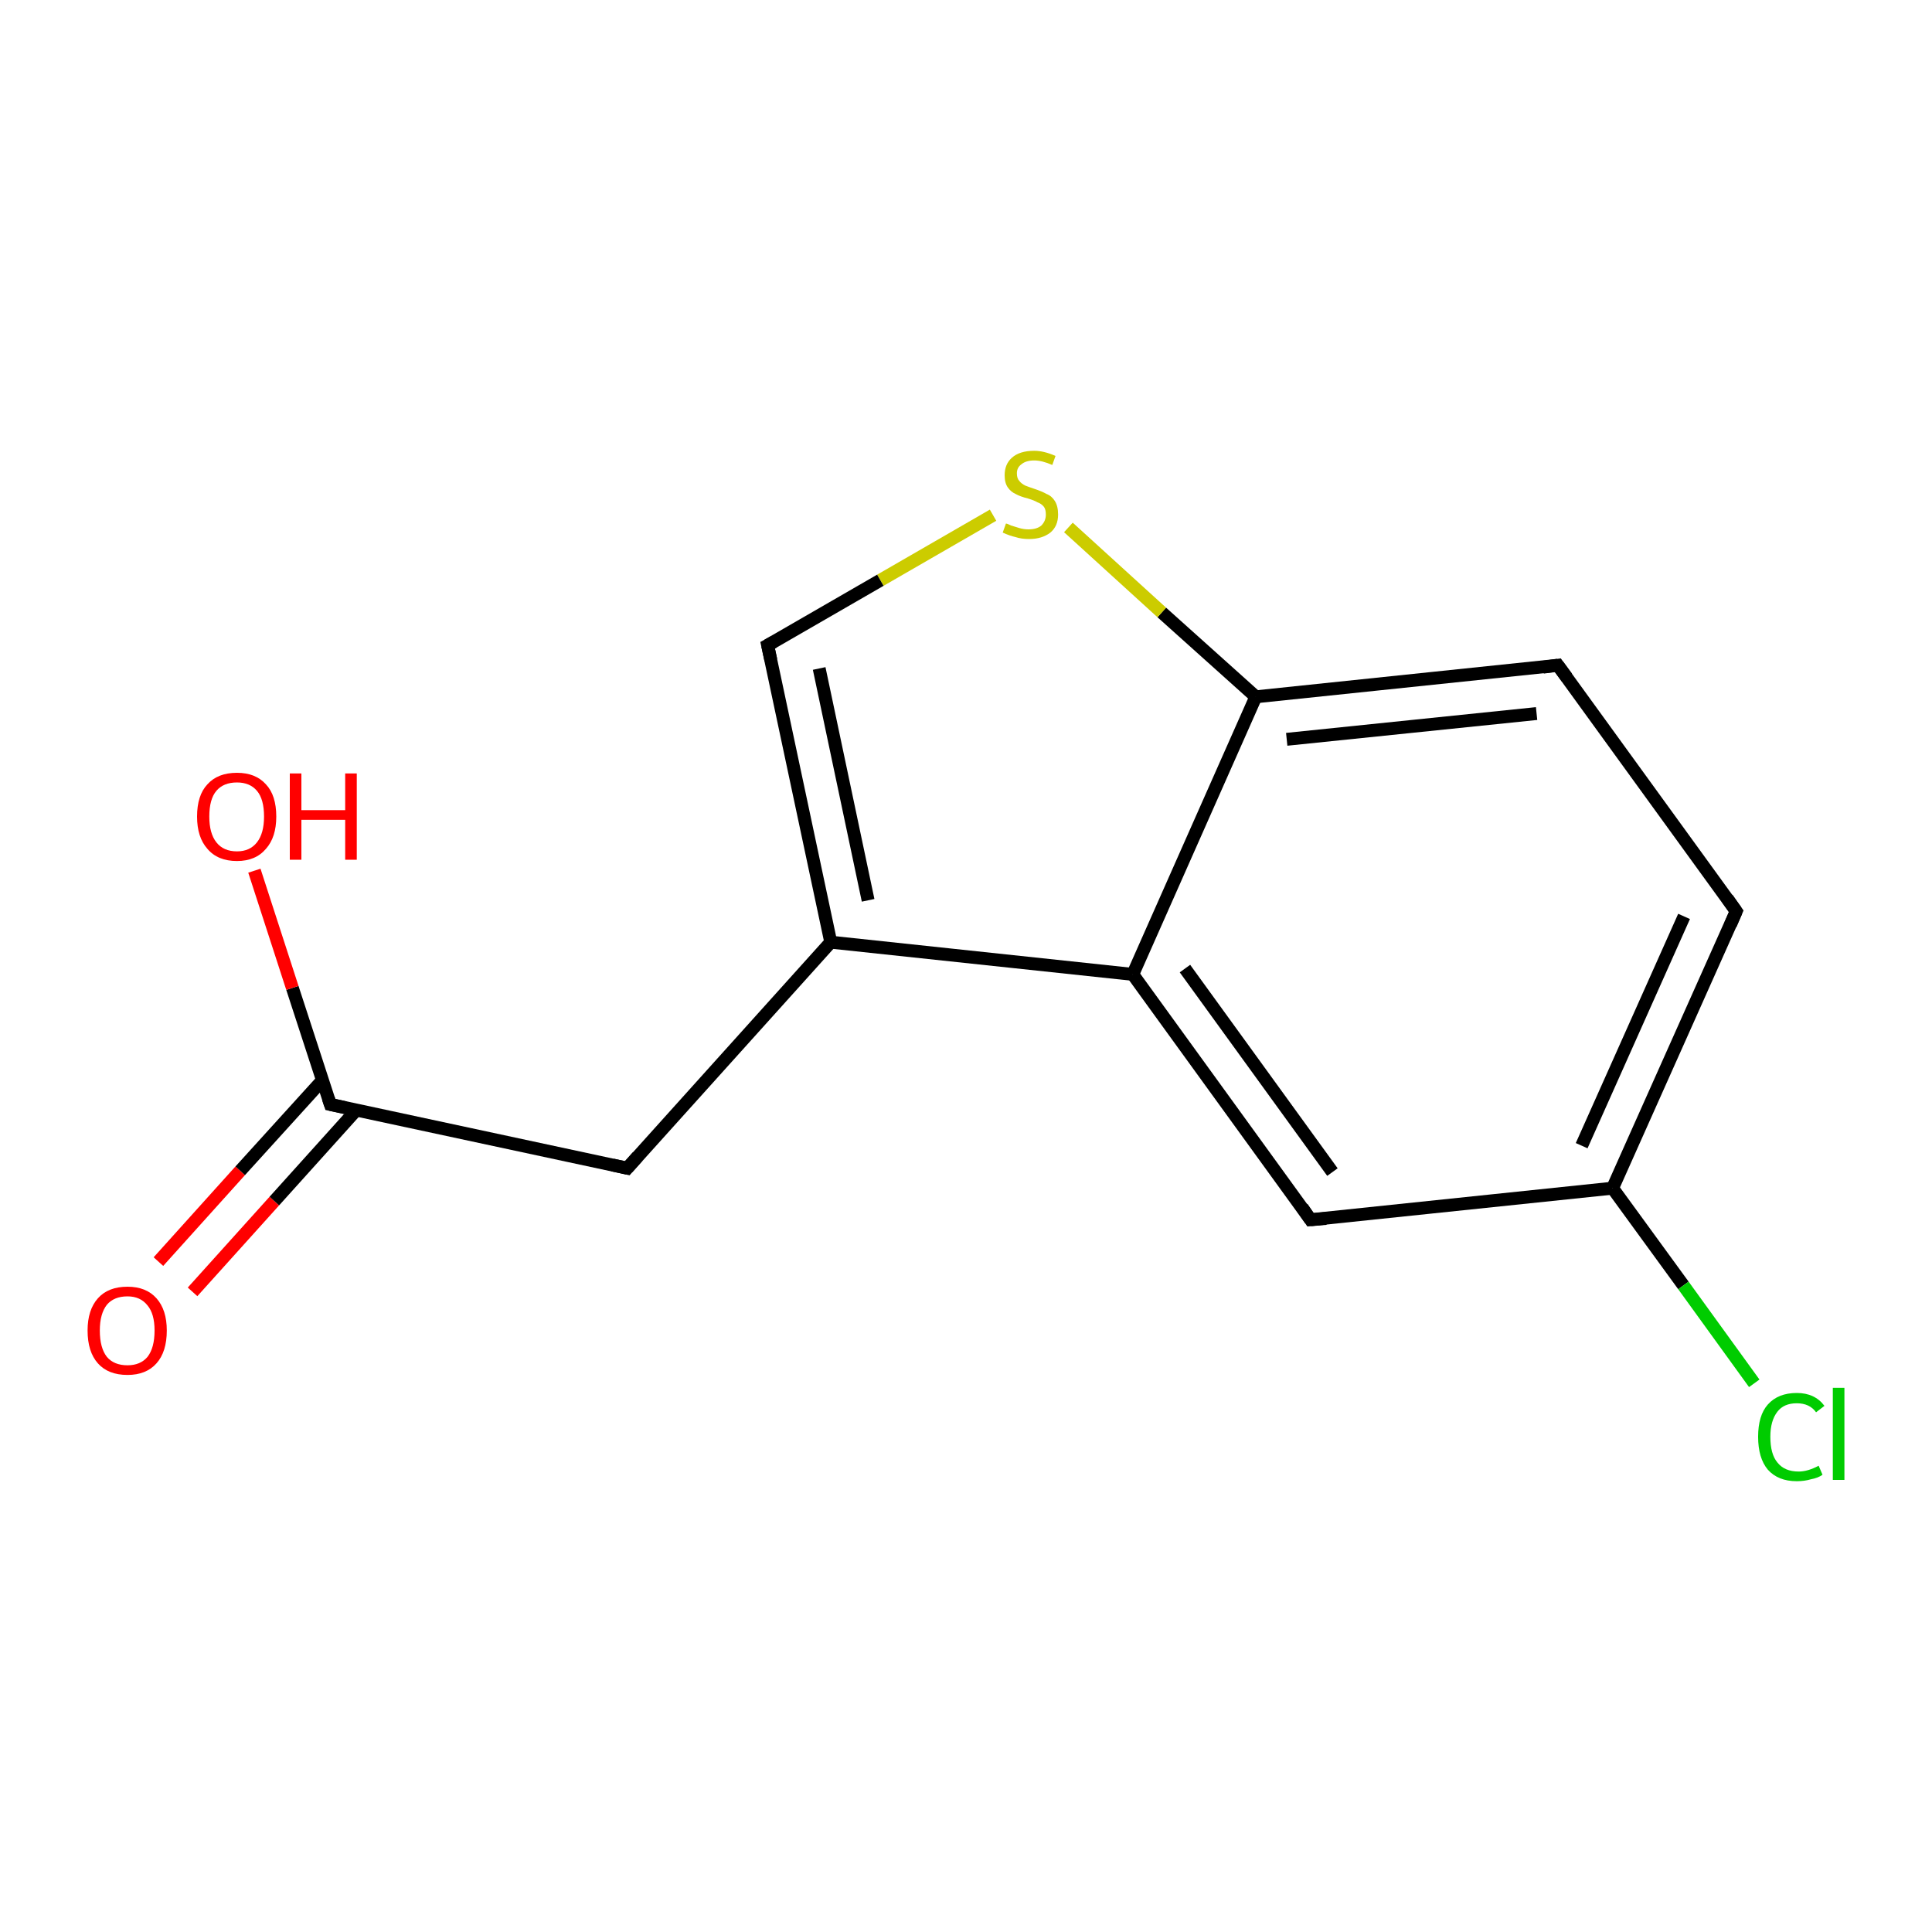 <?xml version='1.0' encoding='iso-8859-1'?>
<svg version='1.1' baseProfile='full'
              xmlns='http://www.w3.org/2000/svg'
                      xmlns:rdkit='http://www.rdkit.org/xml'
                      xmlns:xlink='http://www.w3.org/1999/xlink'
                  xml:space='preserve'
width='300px' height='300px' viewBox='0 0 300 300'>
<!-- END OF HEADER -->
<rect style='opacity:1.0;fill:#FFFFFF;stroke:none' width='300.0' height='300.0' x='0.0' y='0.0'> </rect>
<path class='bond-0 atom-0 atom-1' d='M 24.6,195.9 L 37.3,181.8' style='fill:none;fill-rule:evenodd;stroke:#FF0000;stroke-width:2.0px;stroke-linecap:butt;stroke-linejoin:miter;stroke-opacity:1' />
<path class='bond-0 atom-0 atom-1' d='M 37.3,181.8 L 50.1,167.7' style='fill:none;fill-rule:evenodd;stroke:#000000;stroke-width:2.0px;stroke-linecap:butt;stroke-linejoin:miter;stroke-opacity:1' />
<path class='bond-0 atom-0 atom-1' d='M 29.9,200.6 L 42.6,186.5' style='fill:none;fill-rule:evenodd;stroke:#FF0000;stroke-width:2.0px;stroke-linecap:butt;stroke-linejoin:miter;stroke-opacity:1' />
<path class='bond-0 atom-0 atom-1' d='M 42.6,186.5 L 55.3,172.4' style='fill:none;fill-rule:evenodd;stroke:#000000;stroke-width:2.0px;stroke-linecap:butt;stroke-linejoin:miter;stroke-opacity:1' />
<path class='bond-1 atom-1 atom-2' d='M 51.3,171.5 L 45.4,153.4' style='fill:none;fill-rule:evenodd;stroke:#000000;stroke-width:2.0px;stroke-linecap:butt;stroke-linejoin:miter;stroke-opacity:1' />
<path class='bond-1 atom-1 atom-2' d='M 45.4,153.4 L 39.5,135.2' style='fill:none;fill-rule:evenodd;stroke:#FF0000;stroke-width:2.0px;stroke-linecap:butt;stroke-linejoin:miter;stroke-opacity:1' />
<path class='bond-2 atom-1 atom-3' d='M 51.3,171.5 L 97.4,181.4' style='fill:none;fill-rule:evenodd;stroke:#000000;stroke-width:2.0px;stroke-linecap:butt;stroke-linejoin:miter;stroke-opacity:1' />
<path class='bond-3 atom-3 atom-4' d='M 97.4,181.4 L 129.0,146.3' style='fill:none;fill-rule:evenodd;stroke:#000000;stroke-width:2.0px;stroke-linecap:butt;stroke-linejoin:miter;stroke-opacity:1' />
<path class='bond-4 atom-4 atom-5' d='M 129.0,146.3 L 175.9,151.3' style='fill:none;fill-rule:evenodd;stroke:#000000;stroke-width:2.0px;stroke-linecap:butt;stroke-linejoin:miter;stroke-opacity:1' />
<path class='bond-5 atom-5 atom-6' d='M 175.9,151.3 L 203.5,189.4' style='fill:none;fill-rule:evenodd;stroke:#000000;stroke-width:2.0px;stroke-linecap:butt;stroke-linejoin:miter;stroke-opacity:1' />
<path class='bond-5 atom-5 atom-6' d='M 184.0,150.4 L 206.9,182.0' style='fill:none;fill-rule:evenodd;stroke:#000000;stroke-width:2.0px;stroke-linecap:butt;stroke-linejoin:miter;stroke-opacity:1' />
<path class='bond-6 atom-6 atom-7' d='M 203.5,189.4 L 250.4,184.5' style='fill:none;fill-rule:evenodd;stroke:#000000;stroke-width:2.0px;stroke-linecap:butt;stroke-linejoin:miter;stroke-opacity:1' />
<path class='bond-7 atom-7 atom-8' d='M 250.4,184.5 L 261.4,199.6' style='fill:none;fill-rule:evenodd;stroke:#000000;stroke-width:2.0px;stroke-linecap:butt;stroke-linejoin:miter;stroke-opacity:1' />
<path class='bond-7 atom-7 atom-8' d='M 261.4,199.6 L 272.4,214.8' style='fill:none;fill-rule:evenodd;stroke:#00CC00;stroke-width:2.0px;stroke-linecap:butt;stroke-linejoin:miter;stroke-opacity:1' />
<path class='bond-8 atom-7 atom-9' d='M 250.4,184.5 L 269.6,141.5' style='fill:none;fill-rule:evenodd;stroke:#000000;stroke-width:2.0px;stroke-linecap:butt;stroke-linejoin:miter;stroke-opacity:1' />
<path class='bond-8 atom-7 atom-9' d='M 245.6,177.9 L 261.5,142.3' style='fill:none;fill-rule:evenodd;stroke:#000000;stroke-width:2.0px;stroke-linecap:butt;stroke-linejoin:miter;stroke-opacity:1' />
<path class='bond-9 atom-9 atom-10' d='M 269.6,141.5 L 241.9,103.3' style='fill:none;fill-rule:evenodd;stroke:#000000;stroke-width:2.0px;stroke-linecap:butt;stroke-linejoin:miter;stroke-opacity:1' />
<path class='bond-10 atom-10 atom-11' d='M 241.9,103.3 L 195.0,108.2' style='fill:none;fill-rule:evenodd;stroke:#000000;stroke-width:2.0px;stroke-linecap:butt;stroke-linejoin:miter;stroke-opacity:1' />
<path class='bond-10 atom-10 atom-11' d='M 238.6,110.8 L 199.8,114.8' style='fill:none;fill-rule:evenodd;stroke:#000000;stroke-width:2.0px;stroke-linecap:butt;stroke-linejoin:miter;stroke-opacity:1' />
<path class='bond-11 atom-11 atom-12' d='M 195.0,108.2 L 180.4,95.1' style='fill:none;fill-rule:evenodd;stroke:#000000;stroke-width:2.0px;stroke-linecap:butt;stroke-linejoin:miter;stroke-opacity:1' />
<path class='bond-11 atom-11 atom-12' d='M 180.4,95.1 L 165.9,81.9' style='fill:none;fill-rule:evenodd;stroke:#CCCC00;stroke-width:2.0px;stroke-linecap:butt;stroke-linejoin:miter;stroke-opacity:1' />
<path class='bond-12 atom-12 atom-13' d='M 154.2,80.0 L 136.7,90.1' style='fill:none;fill-rule:evenodd;stroke:#CCCC00;stroke-width:2.0px;stroke-linecap:butt;stroke-linejoin:miter;stroke-opacity:1' />
<path class='bond-12 atom-12 atom-13' d='M 136.7,90.1 L 119.2,100.2' style='fill:none;fill-rule:evenodd;stroke:#000000;stroke-width:2.0px;stroke-linecap:butt;stroke-linejoin:miter;stroke-opacity:1' />
<path class='bond-13 atom-13 atom-4' d='M 119.2,100.2 L 129.0,146.3' style='fill:none;fill-rule:evenodd;stroke:#000000;stroke-width:2.0px;stroke-linecap:butt;stroke-linejoin:miter;stroke-opacity:1' />
<path class='bond-13 atom-13 atom-4' d='M 127.2,103.8 L 134.8,139.8' style='fill:none;fill-rule:evenodd;stroke:#000000;stroke-width:2.0px;stroke-linecap:butt;stroke-linejoin:miter;stroke-opacity:1' />
<path class='bond-14 atom-11 atom-5' d='M 195.0,108.2 L 175.9,151.3' style='fill:none;fill-rule:evenodd;stroke:#000000;stroke-width:2.0px;stroke-linecap:butt;stroke-linejoin:miter;stroke-opacity:1' />
<path d='M 51.0,170.6 L 51.3,171.5 L 53.6,172.0' style='fill:none;stroke:#000000;stroke-width:2.0px;stroke-linecap:butt;stroke-linejoin:miter;stroke-opacity:1;' />
<path d='M 95.1,180.9 L 97.4,181.4 L 99.0,179.6' style='fill:none;stroke:#000000;stroke-width:2.0px;stroke-linecap:butt;stroke-linejoin:miter;stroke-opacity:1;' />
<path d='M 202.2,187.5 L 203.5,189.4 L 205.9,189.2' style='fill:none;stroke:#000000;stroke-width:2.0px;stroke-linecap:butt;stroke-linejoin:miter;stroke-opacity:1;' />
<path d='M 268.7,143.6 L 269.6,141.5 L 268.2,139.5' style='fill:none;stroke:#000000;stroke-width:2.0px;stroke-linecap:butt;stroke-linejoin:miter;stroke-opacity:1;' />
<path d='M 243.3,105.2 L 241.9,103.3 L 239.6,103.6' style='fill:none;stroke:#000000;stroke-width:2.0px;stroke-linecap:butt;stroke-linejoin:miter;stroke-opacity:1;' />
<path d='M 120.1,99.7 L 119.2,100.2 L 119.7,102.5' style='fill:none;stroke:#000000;stroke-width:2.0px;stroke-linecap:butt;stroke-linejoin:miter;stroke-opacity:1;' />
<path class='atom-0' d='M 13.6 206.6
Q 13.6 203.4, 15.2 201.6
Q 16.8 199.8, 19.8 199.8
Q 22.7 199.8, 24.3 201.6
Q 25.9 203.4, 25.9 206.6
Q 25.9 209.9, 24.3 211.7
Q 22.7 213.5, 19.8 213.5
Q 16.8 213.5, 15.2 211.7
Q 13.6 209.9, 13.6 206.6
M 19.8 212.0
Q 21.8 212.0, 22.9 210.7
Q 24.0 209.3, 24.0 206.6
Q 24.0 204.0, 22.9 202.7
Q 21.8 201.3, 19.8 201.3
Q 17.7 201.3, 16.6 202.6
Q 15.5 204.0, 15.5 206.6
Q 15.5 209.3, 16.6 210.7
Q 17.7 212.0, 19.8 212.0
' fill='#FF0000'/>
<path class='atom-2' d='M 30.6 126.8
Q 30.6 123.5, 32.2 121.8
Q 33.8 120.0, 36.8 120.0
Q 39.7 120.0, 41.3 121.8
Q 42.9 123.5, 42.9 126.8
Q 42.9 130.0, 41.3 131.8
Q 39.7 133.7, 36.8 133.7
Q 33.8 133.7, 32.2 131.8
Q 30.6 130.0, 30.6 126.8
M 36.8 132.2
Q 38.8 132.2, 39.9 130.8
Q 41.0 129.4, 41.0 126.8
Q 41.0 124.1, 39.9 122.8
Q 38.8 121.5, 36.8 121.5
Q 34.7 121.5, 33.6 122.8
Q 32.5 124.1, 32.5 126.8
Q 32.5 129.4, 33.6 130.8
Q 34.7 132.2, 36.8 132.2
' fill='#FF0000'/>
<path class='atom-2' d='M 45.0 120.1
L 46.8 120.1
L 46.8 125.8
L 53.6 125.8
L 53.6 120.1
L 55.4 120.1
L 55.4 133.5
L 53.6 133.5
L 53.6 127.3
L 46.8 127.3
L 46.8 133.5
L 45.0 133.5
L 45.0 120.1
' fill='#FF0000'/>
<path class='atom-8' d='M 273.0 223.1
Q 273.0 219.8, 274.5 218.1
Q 276.1 216.3, 279.0 216.3
Q 281.8 216.3, 283.3 218.3
L 282.0 219.3
Q 281.0 217.9, 279.0 217.9
Q 277.0 217.9, 276.0 219.2
Q 274.9 220.6, 274.9 223.1
Q 274.9 225.8, 276.0 227.1
Q 277.1 228.5, 279.3 228.5
Q 280.7 228.5, 282.4 227.6
L 283.0 229.0
Q 282.3 229.5, 281.2 229.7
Q 280.2 230.0, 279.0 230.0
Q 276.1 230.0, 274.5 228.2
Q 273.0 226.4, 273.0 223.1
' fill='#00CC00'/>
<path class='atom-8' d='M 284.6 215.5
L 286.4 215.5
L 286.4 229.8
L 284.6 229.8
L 284.6 215.5
' fill='#00CC00'/>
<path class='atom-12' d='M 156.2 81.3
Q 156.4 81.3, 157.0 81.6
Q 157.6 81.8, 158.3 82.0
Q 159.0 82.2, 159.7 82.2
Q 161.0 82.2, 161.7 81.6
Q 162.4 80.9, 162.4 79.9
Q 162.4 79.1, 162.1 78.7
Q 161.7 78.2, 161.1 78.0
Q 160.6 77.7, 159.6 77.4
Q 158.4 77.1, 157.7 76.7
Q 157.0 76.4, 156.5 75.7
Q 156.0 75.0, 156.0 73.8
Q 156.0 72.1, 157.1 71.1
Q 158.3 70.0, 160.6 70.0
Q 162.1 70.0, 163.9 70.8
L 163.4 72.2
Q 161.8 71.5, 160.6 71.5
Q 159.3 71.5, 158.6 72.1
Q 157.9 72.6, 157.9 73.5
Q 157.9 74.3, 158.3 74.7
Q 158.6 75.1, 159.2 75.4
Q 159.7 75.6, 160.6 75.9
Q 161.8 76.3, 162.5 76.7
Q 163.3 77.0, 163.8 77.8
Q 164.3 78.6, 164.3 79.9
Q 164.3 81.7, 163.1 82.7
Q 161.8 83.7, 159.8 83.7
Q 158.6 83.7, 157.7 83.4
Q 156.8 83.2, 155.7 82.7
L 156.2 81.3
' fill='#CCCC00'/>
</svg>
